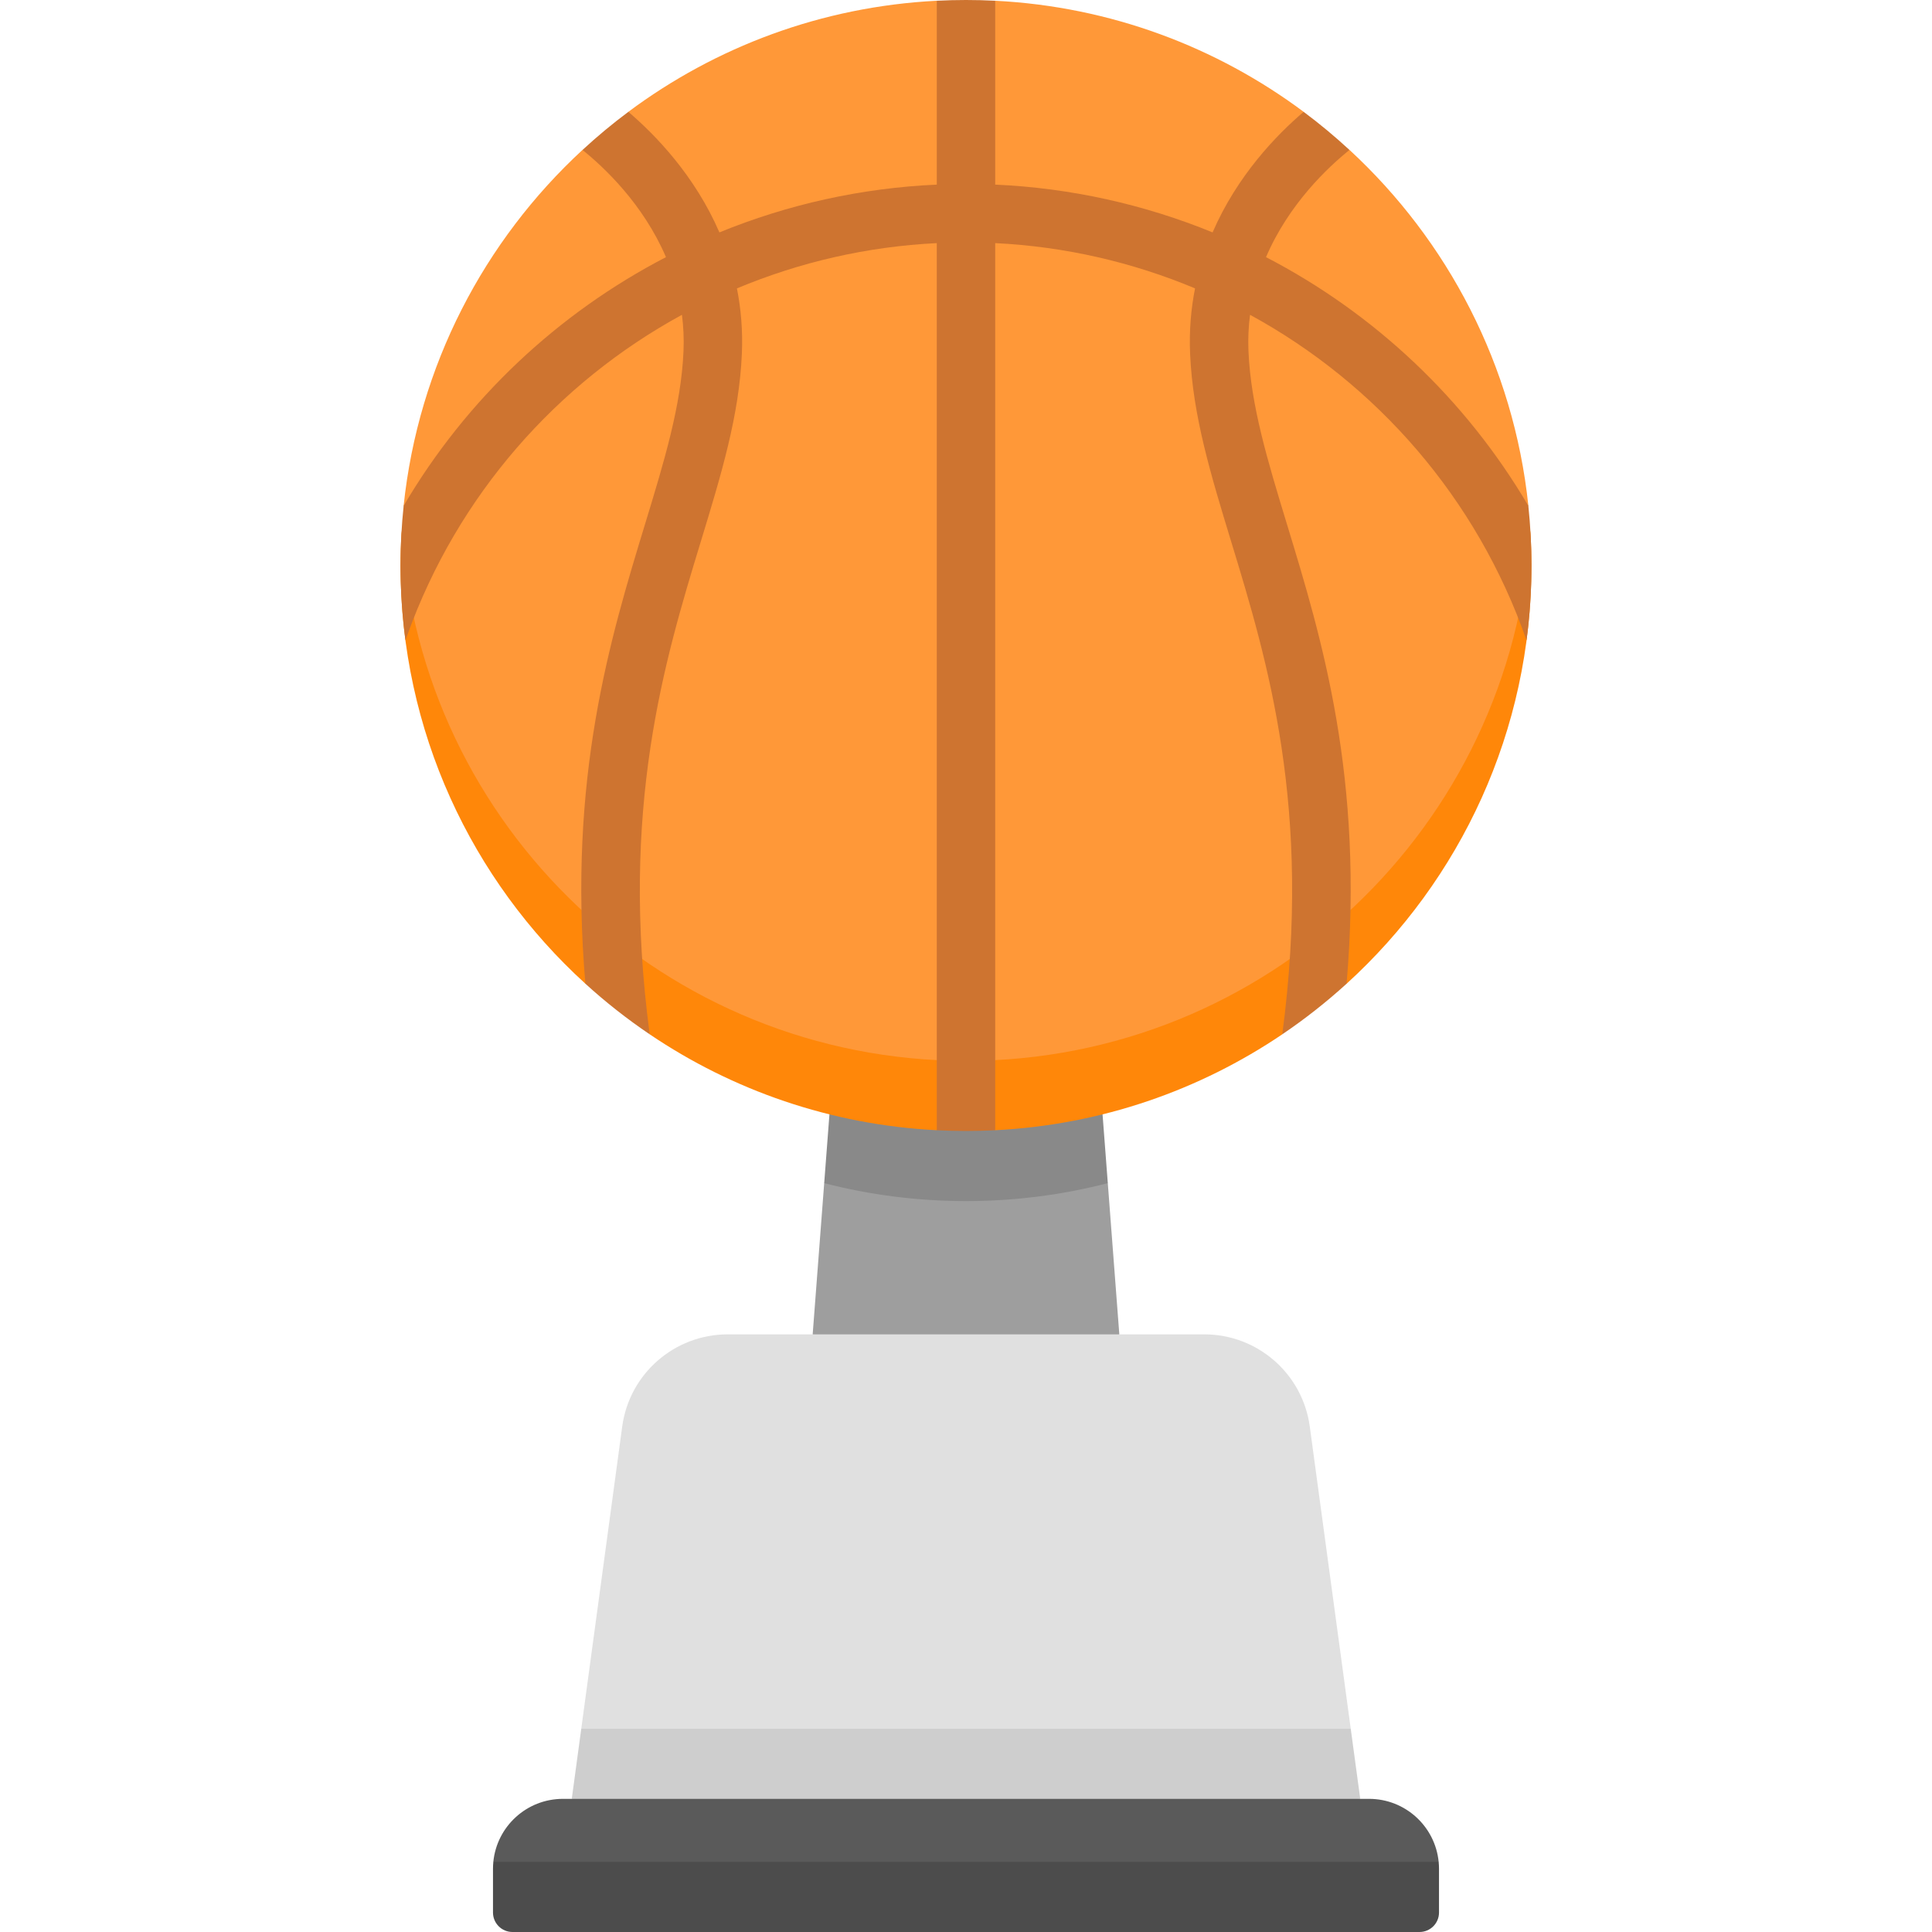 <svg id="Capa_1" enable-background="new 0 0 512 512" height="512" viewBox="0 0 512 512" width="512" xmlns="http://www.w3.org/2000/svg"><g><g><path d="m228.812 304.31-10.39 9.238-3.055 40.073 40.633 18 40.633-18-3.055-40.073-10.39-9.238z" fill="#9e9e9e"/><path d="m396.832 140.57 8.203-6.529c-3.899-37.167-21.384-70.288-47.398-94.309l-13.144 1.151.99-11.246c-23.039-17.176-51.181-27.885-81.74-29.44l-7.743 8.803-7.742-8.804c-30.559 1.555-58.702 12.264-81.74 29.44l1.206 12.091-13.361-1.995c-26.014 24.02-43.499 57.142-47.398 94.309l7.092 6.529-6.097 27.693c11.246 58.434 73.244 122.457 148.04 122.457 74.822 0 136.837-63.744 148.051-122.424z" fill="#ff9838"/><path d="m256 318.3c12.978 0 25.569-1.651 37.578-4.752l-1.391-18.238h-72.375l-1.391 18.238c12.01 3.101 24.601 4.752 37.579 4.752z" fill="#898989"/><path d="m256 281.139c-79.644 0-144.766-62.133-149.565-140.57-.188 3.074-.295 6.169-.295 9.29 0 43.918 18.892 83.423 48.992 110.833l7.258-2.8 9.792 16.213c21.923 14.819 47.978 23.987 76.076 25.417l7.742-8.802 7.712 8.805c28.109-1.425 54.175-10.595 76.106-25.419l9.068-16.657 7.981 3.244c30.1-27.41 48.992-66.915 48.992-110.833 0-3.121-.107-6.217-.295-9.29-4.798 78.436-69.92 140.569-149.564 140.569z" fill="#ff8709"/><path d="m335.508 68.144c6.038-14.092 16.422-23.825 22.122-28.406-3.868-3.572-7.92-6.947-12.149-10.1-7.201 6.14-17.618 16.896-24.133 31.948-18.036-7.377-37.474-11.761-57.606-12.661v-48.728c-2.564-.131-5.145-.197-7.742-.197s-5.178.066-7.742.197v48.729c-20.132.899-39.57 5.284-57.606 12.661-6.515-15.053-16.932-25.808-24.132-31.948-4.229 3.153-8.281 6.528-12.15 10.1 5.7 4.58 16.083 14.313 22.122 28.406-28.64 14.854-52.89 37.588-69.521 65.897-.545 5.199-.83 10.476-.83 15.819 0 6.728.451 13.35 1.31 19.844.168-.481.338-.962.51-1.441 13.32-37.026 39.655-66.783 72.762-84.836.402 3.091.56 6.318.413 9.678-.627 14.415-5.08 29.024-10.235 45.941-9.197 30.175-20.422 67.026-15.768 121.646 5.344 4.866 11.041 9.353 17.049 13.414-7.966-59.95 3.933-99.054 13.53-130.547 5.462-17.923 10.18-33.402 10.893-49.78.269-6.172-.237-11.959-1.308-17.353 16.554-6.932 34.428-11.088 52.961-11.997v235.095c2.564.13 5.145.197 7.742.197s5.178-.067 7.742-.197v-235.097c18.532.91 36.407 5.065 52.96 11.997-1.071 5.394-1.577 11.181-1.308 17.353.713 16.378 5.43 31.858 10.893 49.781 9.597 31.492 21.496 70.597 13.53 130.546 6.008-4.061 11.705-8.547 17.049-13.413 4.654-54.62-6.571-91.471-15.768-121.646-5.155-16.915-9.608-31.524-10.235-45.941-.146-3.361.012-6.587.414-9.678 33.536 18.287 60.122 48.582 73.272 86.277.859-6.493 1.31-13.116 1.31-19.844 0-5.343-.285-10.62-.83-15.819-16.631-28.309-40.88-51.043-69.521-65.897z" fill="#ce7430"/><path d="m319.145 353.621h-126.29c-14.121 0-26.067 10.437-27.963 24.43l-10.851 80.083 15.482 9.581h172.954l15.482-9.581-10.851-80.083c-1.896-13.993-13.842-24.43-27.963-24.43z" fill="#e0e0e0"/><path d="m154.041 458.134-2.518 18.58 104.477 16.705 104.477-16.705-2.518-18.58z" fill="#cecece"/><path d="m372.352 503h-232.704l-8.911-9.581c.918-9.377 8.825-16.704 18.444-16.704h213.639c9.618 0 17.522 7.328 18.44 16.705z" fill="#5a5a5a"/><path d="m130.74 493.419c-.059.602-.092 1.211-.092 1.828v11.591c0 2.85 2.311 5.161 5.161 5.161h240.382c2.851 0 5.161-2.311 5.161-5.161v-11.591c0-.617-.033-1.226-.092-1.828z" fill="#4c4c4c"/></g></g></svg>